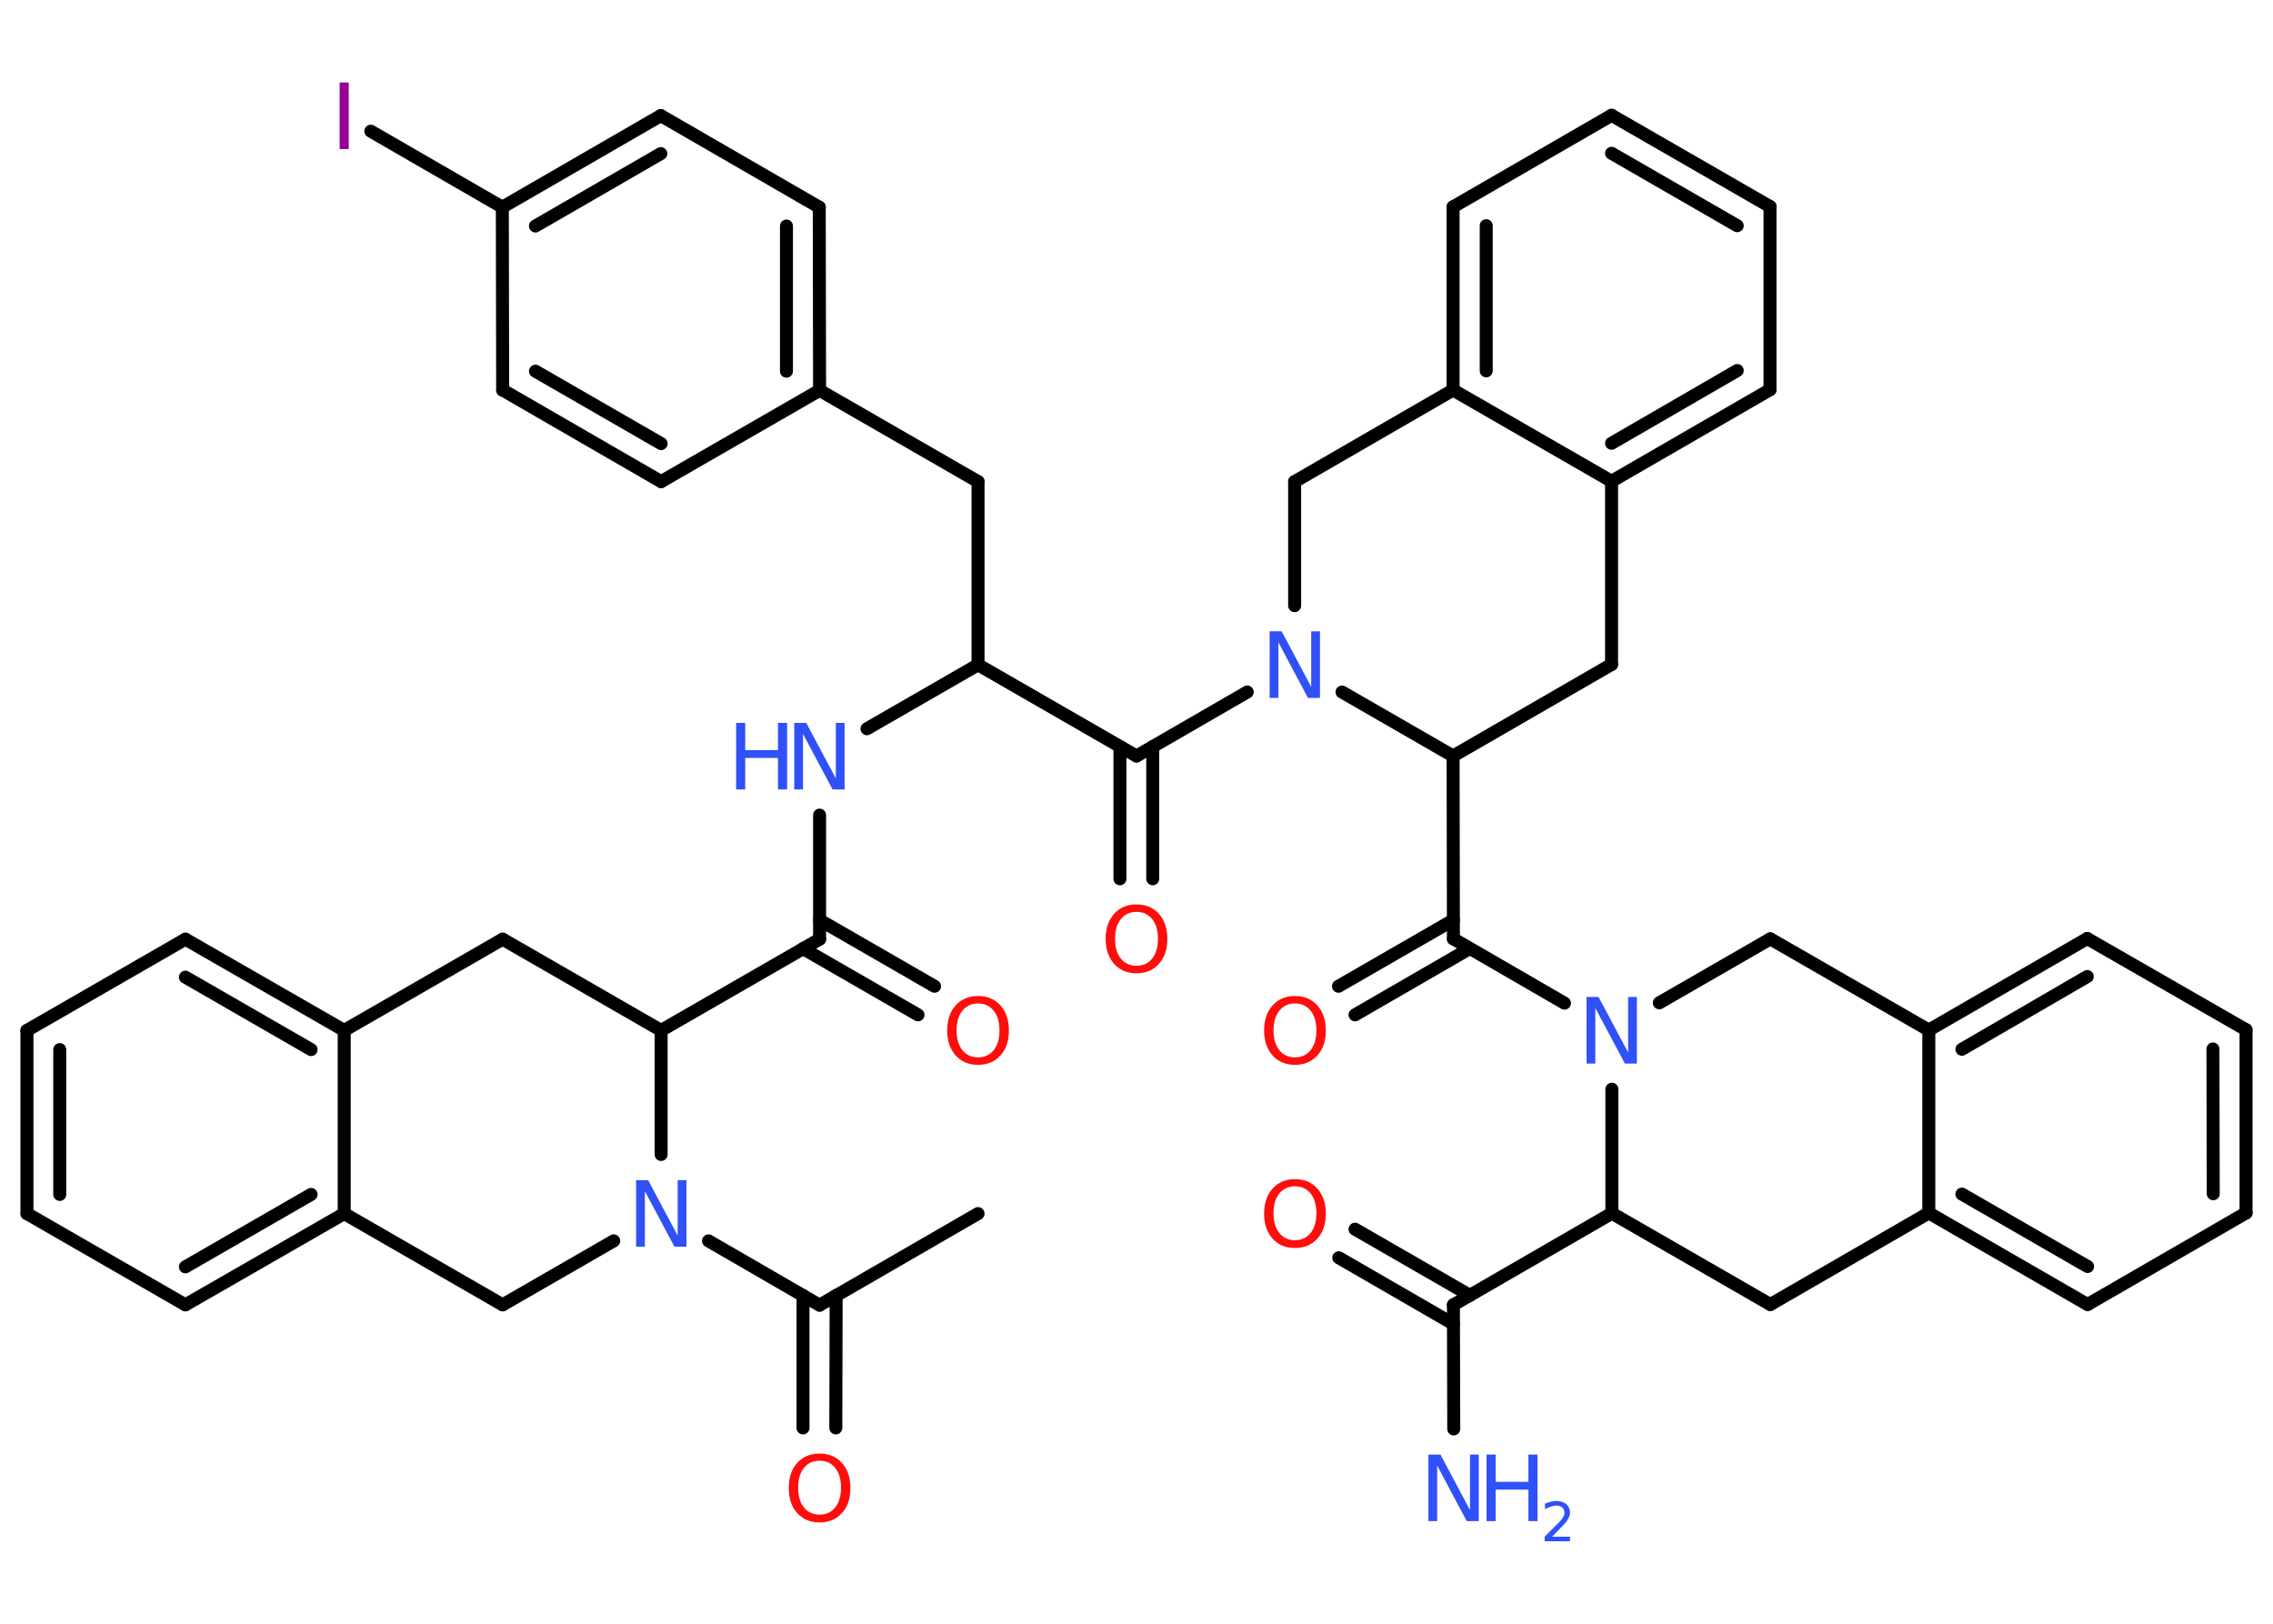<?xml version='1.0' encoding='UTF-8'?>
<!DOCTYPE svg PUBLIC "-//W3C//DTD SVG 1.1//EN" "http://www.w3.org/Graphics/SVG/1.1/DTD/svg11.dtd">
<svg version='1.2' xmlns='http://www.w3.org/2000/svg' xmlns:xlink='http://www.w3.org/1999/xlink' width='70.0mm' height='50.0mm' viewBox='0 0 70.0 50.0'>
  <desc>Generated by the Chemistry Development Kit (http://github.com/cdk)</desc>
  <g stroke-linecap='round' stroke-linejoin='round' stroke='#000000' stroke-width='.4' fill='#3050F8'>
    <rect x='.0' y='.0' width='70.0' height='50.0' fill='#FFFFFF' stroke='none'/>
    <g id='mol1' class='mol'>
      <line id='mol1bnd1' class='bond' x1='30.12' y1='37.37' x2='25.24' y2='40.19'/>
      <g id='mol1bnd2' class='bond'>
        <line x1='25.75' y1='39.89' x2='25.74' y2='43.97'/>
        <line x1='24.73' y1='39.89' x2='24.73' y2='43.97'/>
      </g>
      <line id='mol1bnd3' class='bond' x1='25.24' y1='40.19' x2='21.82' y2='38.21'/>
      <line id='mol1bnd4' class='bond' x1='18.9' y1='38.21' x2='15.48' y2='40.18'/>
      <line id='mol1bnd5' class='bond' x1='15.48' y1='40.18' x2='10.6' y2='37.37'/>
      <g id='mol1bnd6' class='bond'>
        <line x1='5.71' y1='40.18' x2='10.6' y2='37.37'/>
        <line x1='5.71' y1='39.01' x2='9.58' y2='36.78'/>
      </g>
      <line id='mol1bnd7' class='bond' x1='5.71' y1='40.18' x2='.83' y2='37.37'/>
      <g id='mol1bnd8' class='bond'>
        <line x1='.83' y1='31.73' x2='.83' y2='37.37'/>
        <line x1='1.84' y1='32.32' x2='1.84' y2='36.78'/>
      </g>
      <line id='mol1bnd9' class='bond' x1='.83' y1='31.73' x2='5.71' y2='28.92'/>
      <g id='mol1bnd10' class='bond'>
        <line x1='10.6' y1='31.73' x2='5.71' y2='28.92'/>
        <line x1='9.58' y1='32.32' x2='5.71' y2='30.09'/>
      </g>
      <line id='mol1bnd11' class='bond' x1='10.6' y1='37.37' x2='10.6' y2='31.73'/>
      <line id='mol1bnd12' class='bond' x1='10.6' y1='31.73' x2='15.48' y2='28.92'/>
      <line id='mol1bnd13' class='bond' x1='15.48' y1='28.92' x2='20.36' y2='31.73'/>
      <line id='mol1bnd14' class='bond' x1='20.36' y1='35.55' x2='20.36' y2='31.73'/>
      <line id='mol1bnd15' class='bond' x1='20.36' y1='31.73' x2='25.24' y2='28.92'/>
      <g id='mol1bnd16' class='bond'>
        <line x1='25.24' y1='28.33' x2='28.78' y2='30.37'/>
        <line x1='24.73' y1='29.21' x2='28.27' y2='31.25'/>
      </g>
      <line id='mol1bnd17' class='bond' x1='25.24' y1='28.92' x2='25.24' y2='25.1'/>
      <line id='mol1bnd18' class='bond' x1='26.7' y1='22.44' x2='30.12' y2='20.47'/>
      <line id='mol1bnd19' class='bond' x1='30.12' y1='20.47' x2='30.12' y2='14.83'/>
      <line id='mol1bnd20' class='bond' x1='30.12' y1='14.83' x2='25.24' y2='12.02'/>
      <g id='mol1bnd21' class='bond'>
        <line x1='25.24' y1='12.02' x2='25.23' y2='6.38'/>
        <line x1='24.22' y1='11.43' x2='24.22' y2='6.96'/>
      </g>
      <line id='mol1bnd22' class='bond' x1='25.23' y1='6.38' x2='20.35' y2='3.56'/>
      <g id='mol1bnd23' class='bond'>
        <line x1='20.35' y1='3.56' x2='15.47' y2='6.38'/>
        <line x1='20.35' y1='4.73' x2='16.49' y2='6.96'/>
      </g>
      <line id='mol1bnd24' class='bond' x1='15.47' y1='6.38' x2='11.42' y2='4.04'/>
      <line id='mol1bnd25' class='bond' x1='15.47' y1='6.38' x2='15.48' y2='12.01'/>
      <g id='mol1bnd26' class='bond'>
        <line x1='15.48' y1='12.01' x2='20.36' y2='14.83'/>
        <line x1='16.49' y1='11.43' x2='20.36' y2='13.66'/>
      </g>
      <line id='mol1bnd27' class='bond' x1='25.24' y1='12.02' x2='20.36' y2='14.83'/>
      <line id='mol1bnd28' class='bond' x1='30.12' y1='20.47' x2='35.0' y2='23.28'/>
      <g id='mol1bnd29' class='bond'>
        <line x1='35.5' y1='22.99' x2='35.5' y2='27.06'/>
        <line x1='34.49' y1='22.99' x2='34.49' y2='27.06'/>
      </g>
      <line id='mol1bnd30' class='bond' x1='35.0' y1='23.28' x2='38.41' y2='21.31'/>
      <line id='mol1bnd31' class='bond' x1='39.87' y1='18.65' x2='39.87' y2='14.83'/>
      <line id='mol1bnd32' class='bond' x1='39.87' y1='14.83' x2='44.75' y2='12.01'/>
      <g id='mol1bnd33' class='bond'>
        <line x1='44.75' y1='6.37' x2='44.75' y2='12.01'/>
        <line x1='45.77' y1='6.95' x2='45.77' y2='11.42'/>
      </g>
      <line id='mol1bnd34' class='bond' x1='44.75' y1='6.37' x2='49.63' y2='3.55'/>
      <g id='mol1bnd35' class='bond'>
        <line x1='54.51' y1='6.36' x2='49.63' y2='3.55'/>
        <line x1='53.5' y1='6.95' x2='49.63' y2='4.72'/>
      </g>
      <line id='mol1bnd36' class='bond' x1='54.51' y1='6.36' x2='54.51' y2='12.0'/>
      <g id='mol1bnd37' class='bond'>
        <line x1='49.63' y1='14.82' x2='54.51' y2='12.0'/>
        <line x1='49.63' y1='13.65' x2='53.5' y2='11.41'/>
      </g>
      <line id='mol1bnd38' class='bond' x1='44.75' y1='12.01' x2='49.63' y2='14.82'/>
      <line id='mol1bnd39' class='bond' x1='49.63' y1='14.82' x2='49.63' y2='20.46'/>
      <line id='mol1bnd40' class='bond' x1='49.63' y1='20.46' x2='44.75' y2='23.28'/>
      <line id='mol1bnd41' class='bond' x1='41.33' y1='21.31' x2='44.75' y2='23.28'/>
      <line id='mol1bnd42' class='bond' x1='44.75' y1='23.28' x2='44.76' y2='28.91'/>
      <g id='mol1bnd43' class='bond'>
        <line x1='45.26' y1='29.21' x2='41.73' y2='31.25'/>
        <line x1='44.76' y1='28.33' x2='41.22' y2='30.37'/>
      </g>
      <line id='mol1bnd44' class='bond' x1='44.76' y1='28.91' x2='48.18' y2='30.89'/>
      <line id='mol1bnd45' class='bond' x1='51.1' y1='30.88' x2='54.52' y2='28.91'/>
      <line id='mol1bnd46' class='bond' x1='54.52' y1='28.91' x2='59.4' y2='31.72'/>
      <g id='mol1bnd47' class='bond'>
        <line x1='64.28' y1='28.9' x2='59.4' y2='31.72'/>
        <line x1='64.28' y1='30.07' x2='60.42' y2='32.31'/>
      </g>
      <line id='mol1bnd48' class='bond' x1='64.28' y1='28.9' x2='69.17' y2='31.71'/>
      <g id='mol1bnd49' class='bond'>
        <line x1='69.17' y1='37.35' x2='69.17' y2='31.71'/>
        <line x1='68.16' y1='36.76' x2='68.15' y2='32.3'/>
      </g>
      <line id='mol1bnd50' class='bond' x1='69.17' y1='37.35' x2='64.29' y2='40.17'/>
      <g id='mol1bnd51' class='bond'>
        <line x1='59.4' y1='37.35' x2='64.29' y2='40.17'/>
        <line x1='60.42' y1='36.77' x2='64.29' y2='39.0'/>
      </g>
      <line id='mol1bnd52' class='bond' x1='59.4' y1='31.72' x2='59.4' y2='37.35'/>
      <line id='mol1bnd53' class='bond' x1='59.4' y1='37.35' x2='54.52' y2='40.17'/>
      <line id='mol1bnd54' class='bond' x1='54.52' y1='40.17' x2='49.64' y2='37.36'/>
      <line id='mol1bnd55' class='bond' x1='49.64' y1='33.54' x2='49.64' y2='37.36'/>
      <line id='mol1bnd56' class='bond' x1='49.64' y1='37.36' x2='44.76' y2='40.18'/>
      <line id='mol1bnd57' class='bond' x1='44.76' y1='40.18' x2='44.77' y2='44.0'/>
      <g id='mol1bnd58' class='bond'>
        <line x1='44.76' y1='40.77' x2='41.23' y2='38.73'/>
        <line x1='45.27' y1='39.89' x2='41.73' y2='37.85'/>
      </g>
      <path id='mol1atm3' class='atom' d='M25.24 44.98q-.3 .0 -.48 .22q-.18 .22 -.18 .61q.0 .39 .18 .61q.18 .22 .48 .22q.3 .0 .48 -.22q.18 -.22 .18 -.61q.0 -.39 -.18 -.61q-.18 -.22 -.48 -.22zM25.24 44.76q.43 .0 .69 .29q.26 .29 .26 .77q.0 .49 -.26 .77q-.26 .29 -.69 .29q-.43 .0 -.69 -.29q-.26 -.29 -.26 -.77q.0 -.48 .26 -.77q.26 -.29 .69 -.29z' stroke='none' fill='#FF0D0D'/>
      <path id='mol1atm4' class='atom' d='M19.59 36.34h.37l.91 1.71v-1.71h.27v2.05h-.37l-.91 -1.71v1.71h-.27v-2.05z' stroke='none'/>
      <path id='mol1atm15' class='atom' d='M30.12 30.9q-.3 .0 -.48 .22q-.18 .22 -.18 .61q.0 .39 .18 .61q.18 .22 .48 .22q.3 .0 .48 -.22q.18 -.22 .18 -.61q.0 -.39 -.18 -.61q-.18 -.22 -.48 -.22zM30.12 30.67q.43 .0 .69 .29q.26 .29 .26 .77q.0 .49 -.26 .77q-.26 .29 -.69 .29q-.43 .0 -.69 -.29q-.26 -.29 -.26 -.77q.0 -.48 .26 -.77q.26 -.29 .69 -.29z' stroke='none' fill='#FF0D0D'/>
      <g id='mol1atm16' class='atom'>
        <path d='M24.46 22.26h.37l.91 1.71v-1.71h.27v2.05h-.37l-.91 -1.71v1.71h-.27v-2.05z' stroke='none'/>
        <path d='M22.67 22.26h.28v.84h1.01v-.84h.28v2.05h-.28v-.97h-1.01v.97h-.28v-2.05z' stroke='none'/>
      </g>
      <path id='mol1atm23' class='atom' d='M10.46 2.54h.28v2.05h-.28v-2.05z' stroke='none' fill='#940094'/>
      <path id='mol1atm27' class='atom' d='M35.0 28.08q-.3 .0 -.48 .22q-.18 .22 -.18 .61q.0 .39 .18 .61q.18 .22 .48 .22q.3 .0 .48 -.22q.18 -.22 .18 -.61q.0 -.39 -.18 -.61q-.18 -.22 -.48 -.22zM35.0 27.85q.43 .0 .69 .29q.26 .29 .26 .77q.0 .49 -.26 .77q-.26 .29 -.69 .29q-.43 .0 -.69 -.29q-.26 -.29 -.26 -.77q.0 -.48 .26 -.77q.26 -.29 .69 -.29z' stroke='none' fill='#FF0D0D'/>
      <path id='mol1atm28' class='atom' d='M39.1 19.44h.37l.91 1.71v-1.71h.27v2.05h-.37l-.91 -1.71v1.71h-.27v-2.05z' stroke='none'/>
      <path id='mol1atm39' class='atom' d='M39.88 30.9q-.3 .0 -.48 .22q-.18 .22 -.18 .61q.0 .39 .18 .61q.18 .22 .48 .22q.3 .0 .48 -.22q.18 -.22 .18 -.61q.0 -.39 -.18 -.61q-.18 -.22 -.48 -.22zM39.88 30.67q.43 .0 .69 .29q.26 .29 .26 .77q.0 .49 -.26 .77q-.26 .29 -.69 .29q-.43 .0 -.69 -.29q-.26 -.29 -.26 -.77q.0 -.48 .26 -.77q.26 -.29 .69 -.29z' stroke='none' fill='#FF0D0D'/>
      <path id='mol1atm40' class='atom' d='M48.86 30.7h.37l.91 1.71v-1.71h.27v2.05h-.37l-.91 -1.71v1.71h-.27v-2.05z' stroke='none'/>
      <g id='mol1atm51' class='atom'>
        <path d='M43.99 44.79h.37l.91 1.71v-1.71h.27v2.05h-.37l-.91 -1.71v1.71h-.27v-2.05z' stroke='none'/>
        <path d='M45.78 44.79h.28v.84h1.01v-.84h.28v2.05h-.28v-.97h-1.01v.97h-.28v-2.05z' stroke='none'/>
        <path d='M47.77 47.32h.58v.14h-.78v-.14q.1 -.1 .26 -.26q.16 -.16 .21 -.21q.08 -.09 .11 -.15q.03 -.06 .03 -.12q.0 -.1 -.07 -.16q-.07 -.06 -.18 -.06q-.08 .0 -.16 .03q-.09 .03 -.19 .08v-.17q.1 -.04 .19 -.06q.09 -.02 .16 -.02q.19 .0 .31 .1q.11 .1 .11 .26q.0 .07 -.03 .14q-.03 .07 -.1 .16q-.02 .02 -.13 .14q-.11 .11 -.31 .32z' stroke='none'/>
      </g>
      <path id='mol1atm52' class='atom' d='M39.88 36.53q-.3 .0 -.48 .22q-.18 .22 -.18 .61q.0 .39 .18 .61q.18 .22 .48 .22q.3 .0 .48 -.22q.18 -.22 .18 -.61q.0 -.39 -.18 -.61q-.18 -.22 -.48 -.22zM39.88 36.31q.43 .0 .69 .29q.26 .29 .26 .77q.0 .49 -.26 .77q-.26 .29 -.69 .29q-.43 .0 -.69 -.29q-.26 -.29 -.26 -.77q.0 -.48 .26 -.77q.26 -.29 .69 -.29z' stroke='none' fill='#FF0D0D'/>
    </g>
  </g>
</svg>
